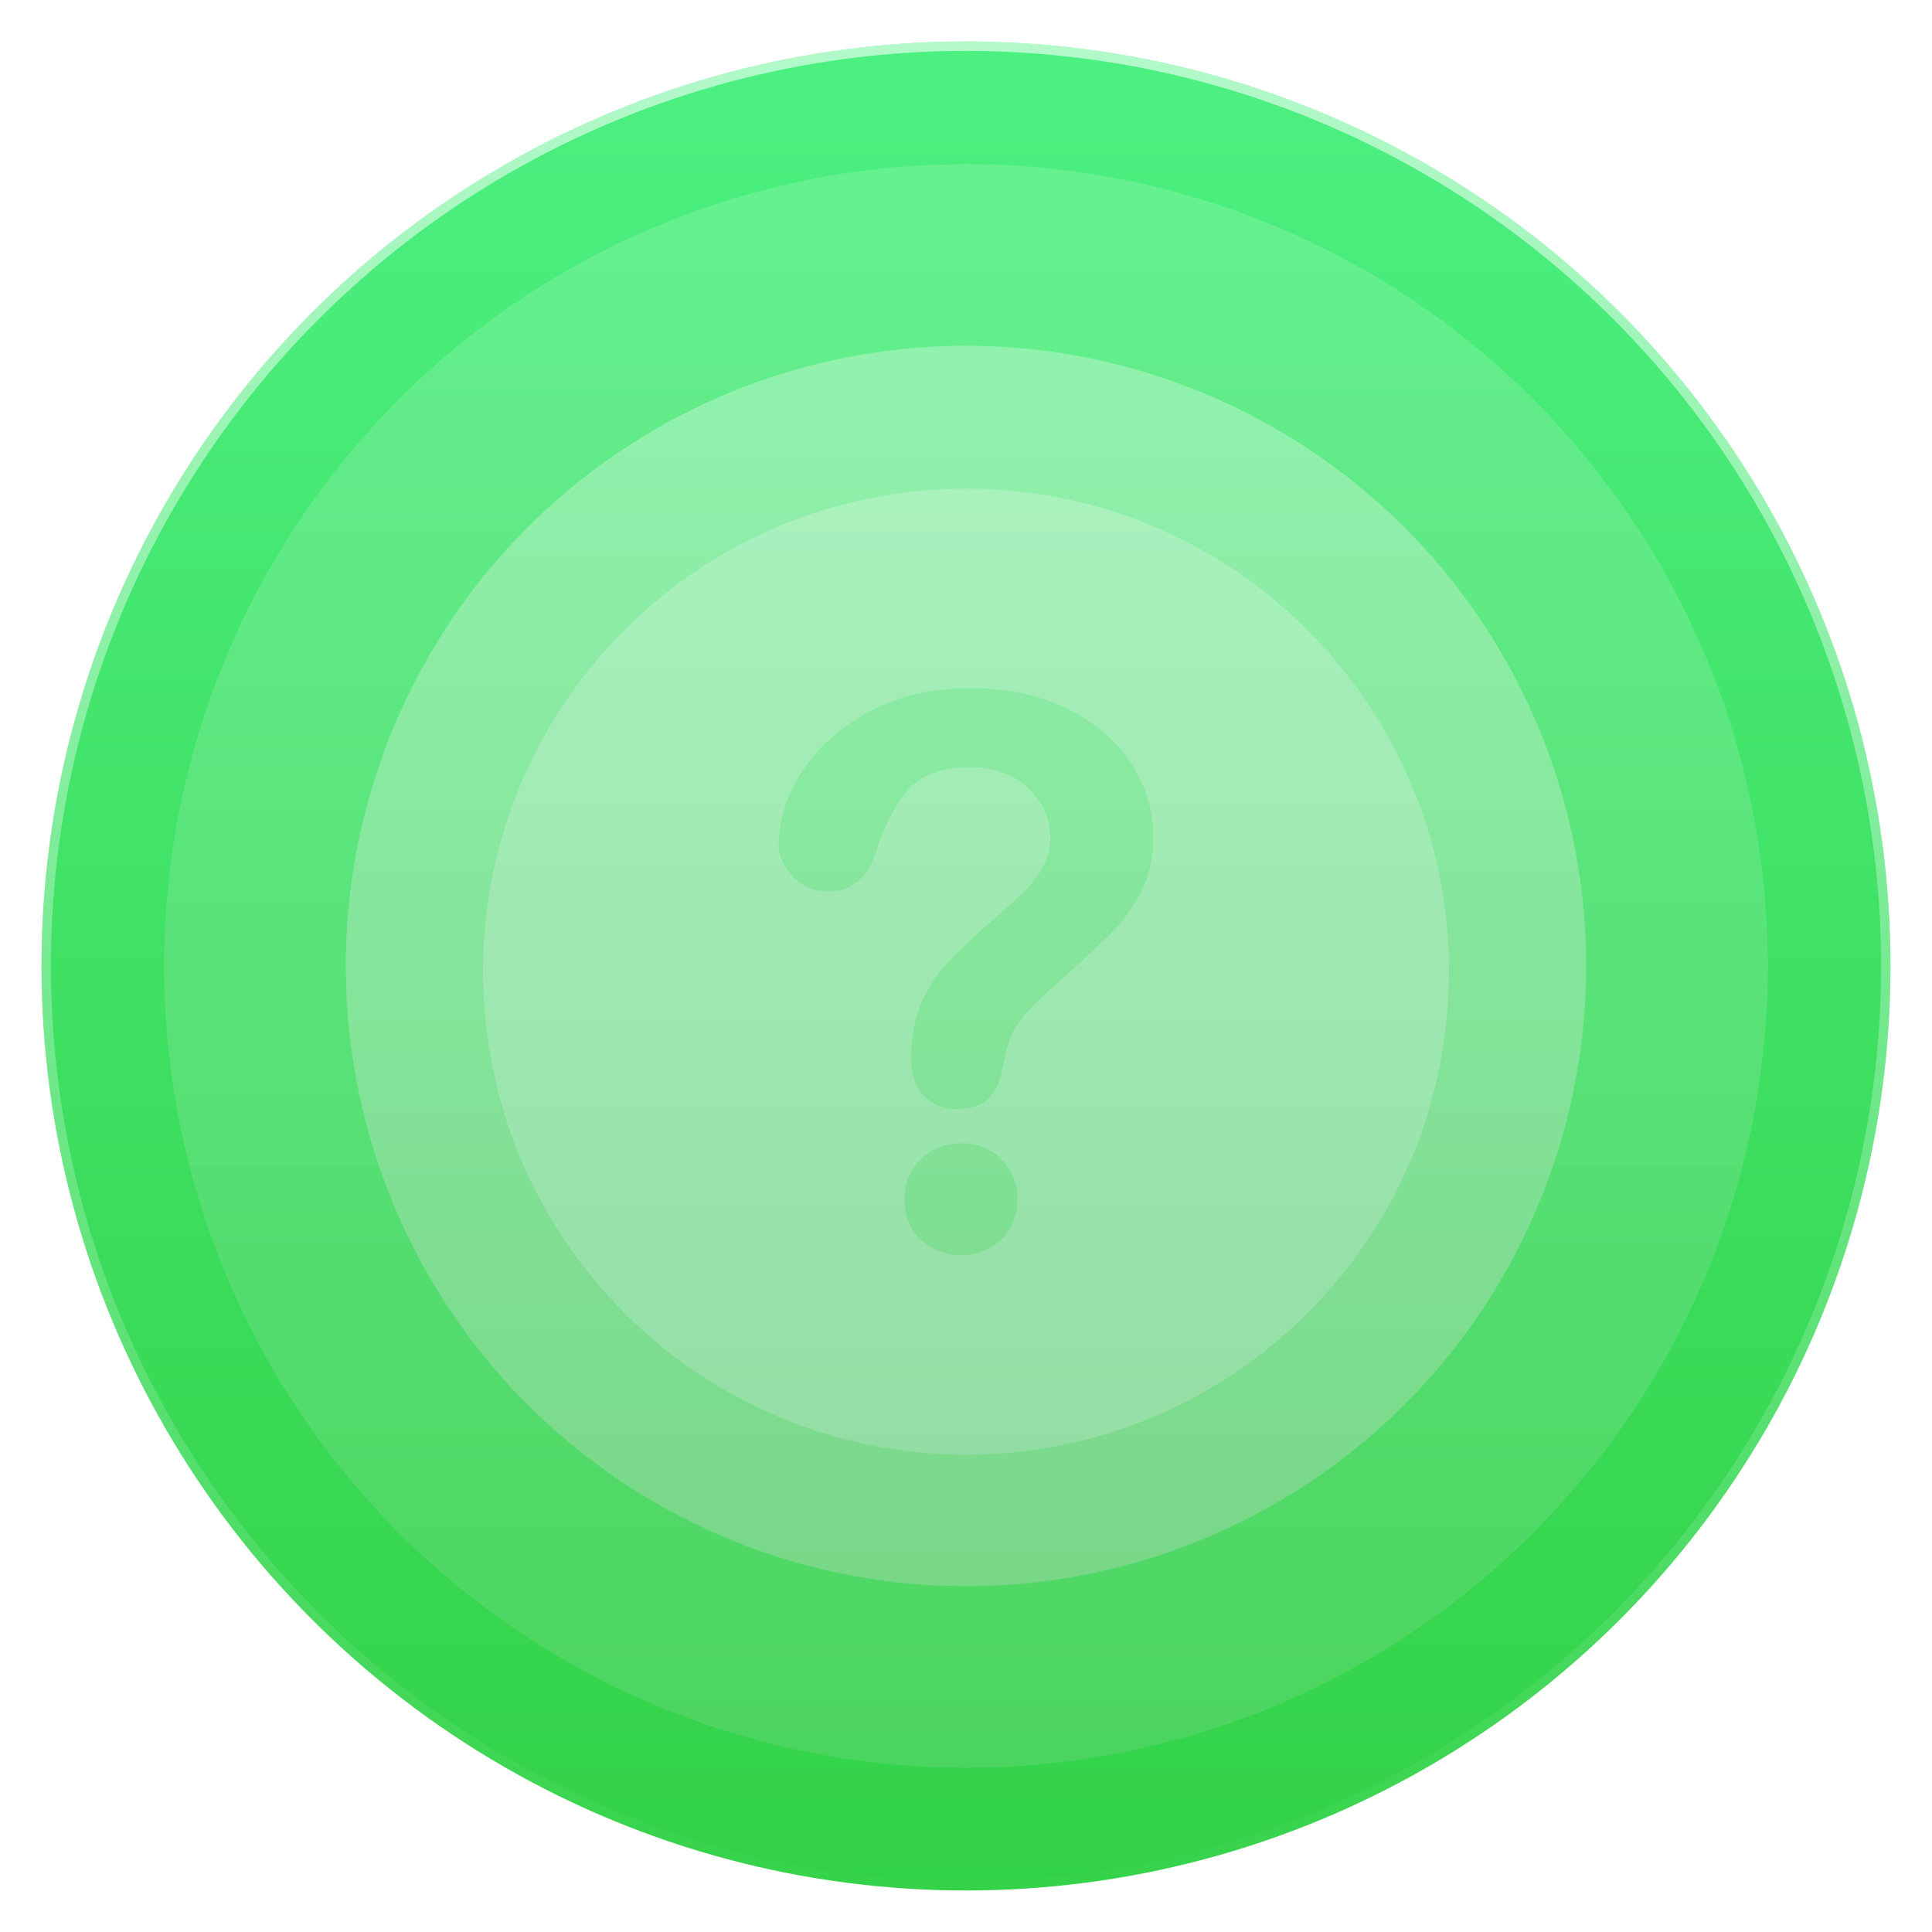 <svg version="1.1" viewBox="0 0 1024 1024" xmlns="http://www.w3.org/2000/svg" xmlns:xlink="http://www.w3.org/1999/xlink">
 <defs>
  <linearGradient id="c">
   <stop stop-color="#fff" offset="0"/>
   <stop stop-color="#d7d7d7" offset="1"/>
  </linearGradient>
  <linearGradient id="b" x1="540" x2="540" y1="212.36" y2="872.36" gradientTransform="matrix(.996 0 0 .996 2.171 .233)" gradientUnits="userSpaceOnUse" xlink:href="#c"/>
  <linearGradient id="e" x1="500" x2="500" y1="312.36" y2="752.36" gradientTransform="matrix(1.186 0 0 1.186 -83.27 -84.862)" gradientUnits="userSpaceOnUse" xlink:href="#a"/>
  <linearGradient id="d" x1="540" x2="540" y1="212.36" y2="872.36" gradientTransform="matrix(1.288 0 0 1.288 -147.17 -157.99)" gradientUnits="userSpaceOnUse" xlink:href="#c"/>
  <linearGradient id="g" x1="520" x2="520" y1="52.362" y2="1052.4" gradientTransform="matrix(1.046 0 0 1.046 -22.79 -25.123)" gradientUnits="userSpaceOnUse">
   <stop stop-color="#4df183" offset="0"/>
   <stop stop-color="#31d044" offset="1"/>
  </linearGradient>
  <linearGradient id="a">
   <stop stop-color="#f6f7f7" offset="0"/>
   <stop stop-color="#dce7f0" offset="1"/>
  </linearGradient>
  <linearGradient id="h" x1="540.14" x2="540.14" y1="29.77" y2="1055" gradientTransform="matrix(.995 0 0 .995 2.599 2.743)" gradientUnits="userSpaceOnUse">
   <stop stop-color="#fff" stop-opacity=".588" offset="0"/>
   <stop stop-color="#fff" stop-opacity="0" offset="1"/>
  </linearGradient>
  <filter id="j" color-interpolation-filters="sRGB">
   <feFlood flood-color="rgb(0,0,0)" flood-opacity=".294" result="flood"/>
   <feComposite in="flood" in2="SourceGraphic" operator="in" result="composite1"/>
   <feGaussianBlur in="composite1" result="blur" stdDeviation="3"/>
   <feOffset dx="0" dy="3" result="offset"/>
   <feComposite in="offset" in2="SourceGraphic" operator="out" result="composite2"/>
  </filter>
  <filter id="i" color-interpolation-filters="sRGB">
   <feFlood flood-color="rgb(0,0,0)" flood-opacity=".294" result="flood"/>
   <feComposite in="flood" in2="SourceGraphic" operator="in" result="composite1"/>
   <feGaussianBlur in="composite1" result="blur" stdDeviation="3"/>
   <feOffset dx="0" dy="3" result="offset"/>
   <feComposite in="offset" in2="SourceGraphic" operator="out" result="composite2"/>
  </filter>
 </defs>
 <g transform="translate(0 -28.362)">
  <circle cx="512" cy="540.36" r="490" color="#000000" fill="url(#g)"/>
  <circle cx="512" cy="540.36" r="425" fill="url(#d)" opacity=".15" style="paint-order:stroke markers fill"/>
  <circle cx="512" cy="540.36" r="328.71" fill="url(#b)" opacity=".3" style="paint-order:stroke markers fill"/>
  <circle cx="512" cy="540.36" r="328.71" fill="url(#b)" filter="url(#j)" opacity=".3" style="paint-order:stroke markers fill"/>
  <path d="m512.01 284.36c-141.34 0-256.01 114.52-256.01 255.87 0 141.48 114.67 256.13 256.01 256.13 141.42 0 255.99-114.65 255.99-256.13 1e-3 -141.35-114.57-255.87-255.99-255.87zm18.243 398.31c-5.946 5.291-12.837 7.95-20.643 7.95-8.076 0-15.122-2.612-21.135-7.845-6.023-5.224-9.04-12.538-9.04-21.934 0-8.336 2.92-15.352 8.742-21.038s12.962-8.529 21.434-8.529c8.336 0 15.353 2.843 21.048 8.529 5.686 5.686 8.539 12.701 8.539 21.038-0.011 9.262-2.989 16.539-8.944 21.829zm74.141-183.8c-4.568 8.471-9.994 15.775-16.287 21.934-6.274 6.158-17.559 16.508-33.847 31.06-4.491 4.106-8.105 7.71-10.813 10.813-2.708 3.113-4.732 5.955-6.053 8.539-1.33 2.582-2.351 5.166-3.074 7.748-0.723 2.573-1.812 7.112-3.287 13.597-2.505 13.762-10.379 20.642-23.612 20.642-6.881 0-12.664-2.245-17.377-6.746-4.694-4.5-7.035-11.179-7.035-20.045 0-11.111 1.725-20.739 5.166-28.882 3.422-8.144 7.999-15.285 13.686-21.442 5.696-6.158 13.367-13.463 23.033-21.934 8.471-7.411 14.592-13 18.359-16.769 3.777-3.777 6.949-7.979 9.522-12.605 2.593-4.636 3.865-9.657 3.865-15.082 0-10.591-3.922-19.515-11.805-26.791-7.874-7.276-18.032-10.919-30.474-10.919-14.562 0-25.279 3.672-32.16 11.015-6.881 7.343-12.692 18.156-17.463 32.448-4.51 14.957-13.049 22.435-25.607 22.435-7.411 0-13.666-2.612-18.764-7.835-5.089-5.224-7.633-10.88-7.633-16.97 0-12.567 4.038-25.307 12.105-38.211 8.076-12.904 19.853-23.592 35.34-32.053 15.477-8.471 33.549-12.712 54.182-12.712 19.188 0 36.121 3.546 50.809 10.63 14.688 7.073 26.04 16.701 34.049 28.882 7.999 12.171 12.008 25.403 12.008 39.696 0.019 11.229-2.265 21.088-6.833 29.559z" fill="url(#e)" filter="url(#i)" opacity=".5" stroke-width="1.186"/>
  <path d="m512.01 284.36c-141.34 0-256.01 114.52-256.01 255.87 0 141.48 114.67 256.13 256.01 256.13 141.42 0 255.99-114.65 255.99-256.13 1e-3 -141.35-114.57-255.87-255.99-255.87zm18.243 398.31c-5.946 5.291-12.837 7.95-20.643 7.95-8.076 0-15.122-2.612-21.135-7.845-6.023-5.224-9.04-12.538-9.04-21.934 0-8.336 2.92-15.352 8.742-21.038s12.962-8.529 21.434-8.529c8.336 0 15.353 2.843 21.048 8.529 5.686 5.686 8.539 12.701 8.539 21.038-0.011 9.262-2.989 16.539-8.944 21.829zm74.141-183.8c-4.568 8.471-9.994 15.775-16.287 21.934-6.274 6.158-17.559 16.508-33.847 31.06-4.491 4.106-8.105 7.71-10.813 10.813-2.708 3.113-4.732 5.955-6.053 8.539-1.33 2.582-2.351 5.166-3.074 7.748-0.723 2.573-1.812 7.112-3.287 13.597-2.505 13.762-10.379 20.642-23.612 20.642-6.881 0-12.664-2.245-17.377-6.746-4.694-4.5-7.035-11.179-7.035-20.045 0-11.111 1.725-20.739 5.166-28.882 3.422-8.144 7.999-15.285 13.686-21.442 5.696-6.158 13.367-13.463 23.033-21.934 8.471-7.411 14.592-13 18.359-16.769 3.777-3.777 6.949-7.979 9.522-12.605 2.593-4.636 3.865-9.657 3.865-15.082 0-10.591-3.922-19.515-11.805-26.791-7.874-7.276-18.032-10.919-30.474-10.919-14.562 0-25.279 3.672-32.16 11.015-6.881 7.343-12.692 18.156-17.463 32.448-4.51 14.957-13.049 22.435-25.607 22.435-7.411 0-13.666-2.612-18.764-7.835-5.089-5.224-7.633-10.88-7.633-16.97 0-12.567 4.038-25.307 12.105-38.211 8.076-12.904 19.853-23.592 35.34-32.053 15.477-8.471 33.549-12.712 54.182-12.712 19.188 0 36.121 3.546 50.809 10.63 14.688 7.073 26.04 16.701 34.049 28.882 7.999 12.171 12.008 25.403 12.008 39.696 0.019 11.229-2.265 21.088-6.833 29.559z" fill="url(#e)" stroke-width="1.186"/>
  <circle cx="512" cy="540.36" r="487.51" color="#000000" fill="none" stroke="url(#h)" stroke-width="4.975"/>
 </g>
</svg>
